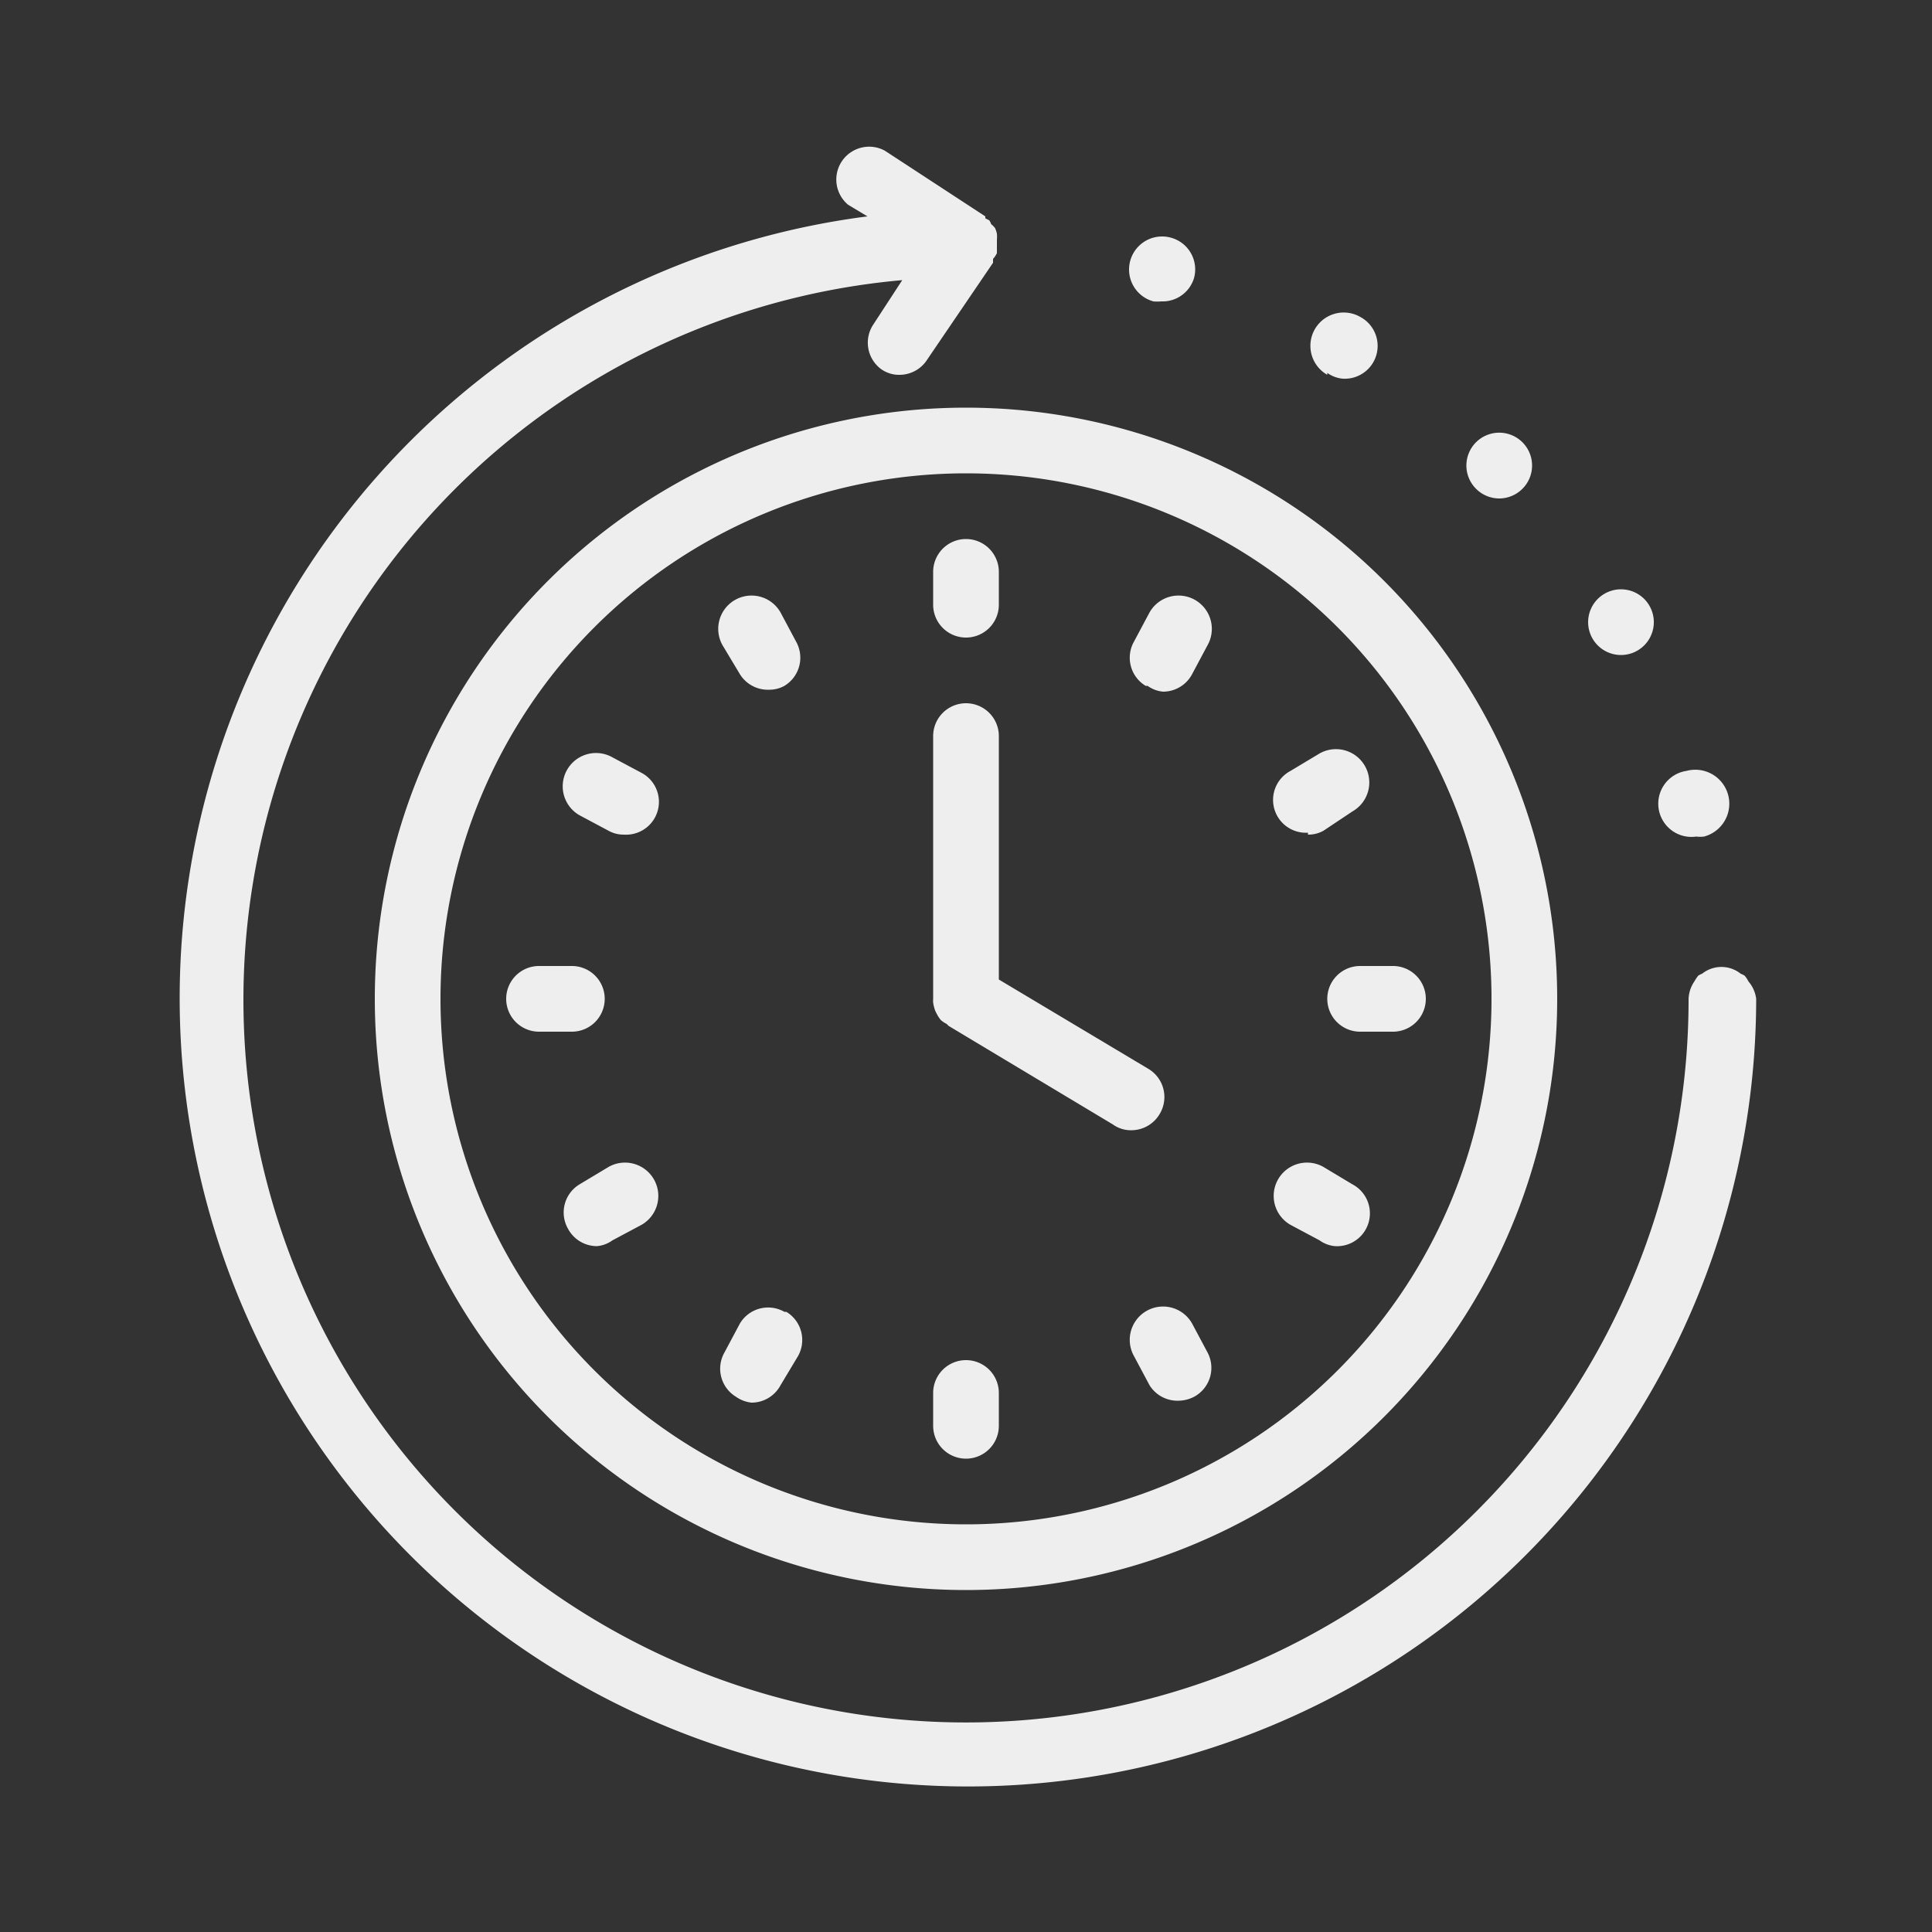 <?xml version="1.0" encoding="UTF-8"?> <svg xmlns="http://www.w3.org/2000/svg" id="Livello_1" data-name="Livello 1" width="100px" height="100px" viewBox="0 0 100 100"><rect x="0" y="0" width="100" height="100" fill="#333333" stroke="none"/><defs><style>.cls-1{fill:#eee}</style></defs><path d="M19.4 51.7A30.6 30.6 0 1 0 50 21.1a30.6 30.6 0 0 0-30.6 30.6zm57.8 0A27.2 27.2 0 1 1 50 24.5a27.2 27.2 0 0 1 27.2 27.2z" class="cls-1"></path><path d="M48.3 29.6v1.7a1.7 1.7 0 1 0 3.4 0v-1.7a1.7 1.7 0 0 0-3.4 0zM40.4 31.7a1.7 1.7 0 0 0-3 1.7l.9 1.5a1.7 1.7 0 0 0 1.5.8 1.6 1.6 0 0 0 .8-.2 1.7 1.7 0 0 0 .6-2.3zM33.2 40l-1.5-.8a1.7 1.7 0 1 0-1.7 3l1.5.8a1.6 1.6 0 0 0 .8.2 1.7 1.7 0 0 0 .9-3.2zM31.3 51.7a1.7 1.7 0 0 0-1.7-1.7h-1.7a1.7 1.7 0 0 0 0 3.4h1.7a1.7 1.7 0 0 0 1.7-1.7zM31.5 60.4l-1.5.9a1.7 1.7 0 0 0-.6 2.3 1.7 1.7 0 0 0 1.5.9 1.6 1.6 0 0 0 .8-.3l1.5-.8a1.7 1.7 0 0 0-1.7-3zM40.6 67.9a1.7 1.7 0 0 0-2.3.6l-.8 1.5a1.7 1.7 0 0 0 .6 2.3 1.7 1.7 0 0 0 .8.3 1.7 1.7 0 0 0 1.5-.9l.9-1.5a1.7 1.7 0 0 0-.6-2.3zM50 70.4a1.7 1.7 0 0 0-1.7 1.7v1.7a1.7 1.7 0 0 0 1.7 1.7 1.7 1.7 0 0 0 1.7-1.7v-1.7a1.7 1.7 0 0 0-1.7-1.7zM61.7 68.5a1.7 1.7 0 0 0-3 1.7l.8 1.5a1.7 1.7 0 0 0 1.5.8 1.8 1.8 0 0 0 .8-.2 1.7 1.7 0 0 0 .7-2.3zM66.8 63.4l1.5.8a1.6 1.6 0 0 0 .8.3 1.7 1.7 0 0 0 .9-3.2l-1.5-.9a1.7 1.7 0 0 0-1.7 3zM68.7 51.7a1.7 1.7 0 0 0 1.7 1.7h1.7a1.7 1.7 0 0 0 0-3.4h-1.7a1.7 1.7 0 0 0-1.7 1.7zM67.7 43.2a1.6 1.6 0 0 0 .8-.2L70 42a1.7 1.7 0 1 0-1.7-3l-1.5.9a1.7 1.7 0 0 0 .9 3.2zM59.4 35.5a1.6 1.6 0 0 0 .8.3 1.7 1.7 0 0 0 1.5-.9l.8-1.5a1.7 1.7 0 0 0-3-1.7l-.8 1.5a1.7 1.7 0 0 0 .6 2.3zM60 57.7a1.7 1.7 0 0 0-.6-2.4l-7.7-4.6V38.1a1.7 1.7 0 0 0-3.4 0v13.6a1.4 1.4 0 0 0 0 .2 2.3 2.3 0 0 0 .1.4 1.8 1.8 0 0 0 .1.2 1.6 1.6 0 0 0 .2.3 1.4 1.4 0 0 0 .3.2l.1.1 8.5 5.1a1.6 1.6 0 0 0 1 .3 1.7 1.7 0 0 0 1.4-.8z" class="cls-1"></path><path d="M90.5 50.8a1.4 1.4 0 0 0-.2-.3 1.1 1.1 0 0 0-.2-.1 1.6 1.6 0 0 0-2 0 .9.9 0 0 0-.2.1 2.1 2.1 0 0 0-.2.3 1.7 1.7 0 0 0-.3 1 37.4 37.4 0 1 1-40.7-37.3l-1.5 2.3a1.7 1.7 0 0 0 .4 2.3 1.6 1.6 0 0 0 1 .3 1.7 1.7 0 0 0 1.4-.8l3.4-5v-.2a1.2 1.2 0 0 0 .2-.3v-.3-.2-.2a1.9 1.9 0 0 0 0-.3 1.3 1.3 0 0 0-.1-.3 1.2 1.2 0 0 0-.2-.2.6.6 0 0 0-.1-.2l-.2-.1v-.1l-5.2-3.4a1.7 1.7 0 0 0-1.9 2.8l1 .6a40.8 40.8 0 1 0 46 40.5 1.7 1.7 0 0 0-.4-.9zM83.8 33.9a1.7 1.7 0 1 0-1.4-.9 1.7 1.7 0 0 0 1.4.9zM87.8 43.3a1.6 1.6 0 0 0 .4 0 1.7 1.7 0 0 0-.9-3.4 1.7 1.7 0 0 0 .5 3.4zM77.6 25.8a1.7 1.7 0 0 0 1.2-.5 1.7 1.7 0 1 0-2.4 0 1.7 1.7 0 0 0 1.2.5zM59.7 15.6a2.1 2.1 0 0 0 .4 0 1.7 1.7 0 0 0 1.7-1.2 1.7 1.7 0 0 0-1.2-2.1 1.7 1.7 0 0 0-.9 3.3zM68.7 19.3a1.6 1.6 0 0 0 .8.3 1.7 1.7 0 0 0 .9-3.2 1.7 1.7 0 0 0-1.7 3z" class="cls-1"></path></svg> 